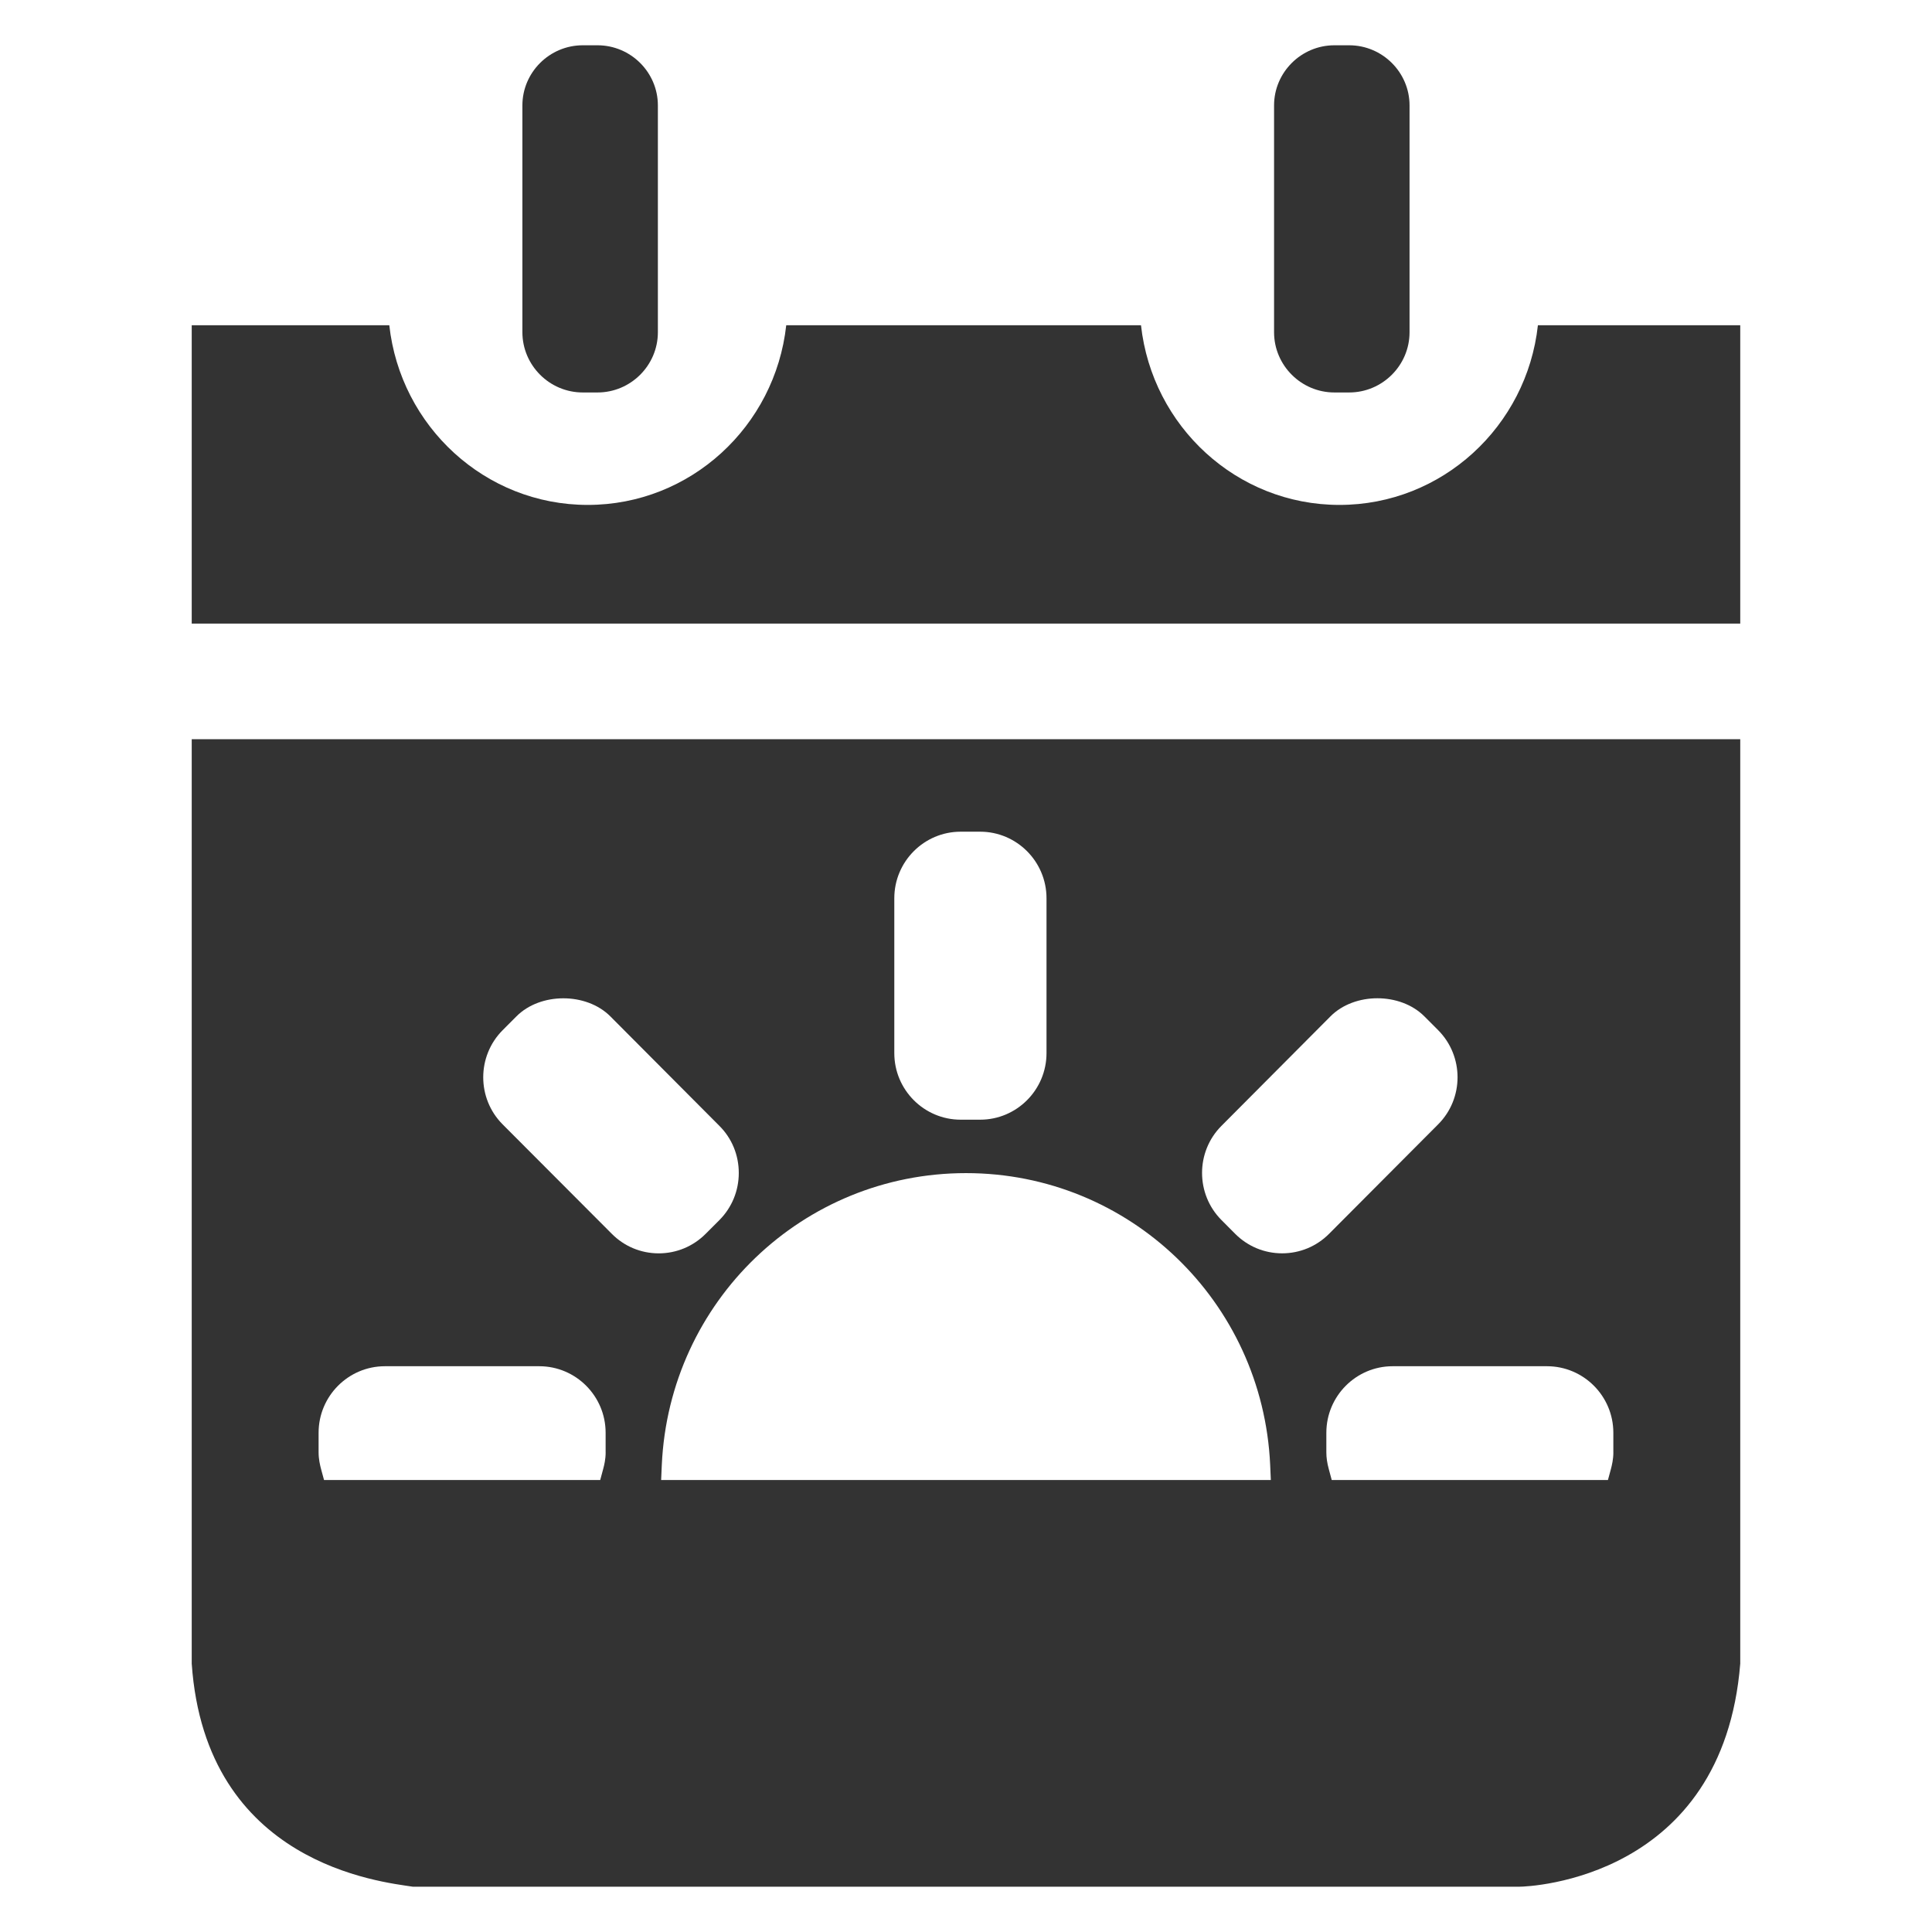 <?xml version="1.0" encoding="iso-8859-1"?>
<!-- Generator: Adobe Illustrator 14.0.0, SVG Export Plug-In . SVG Version: 6.00 Build 43363)  -->
<!DOCTYPE svg PUBLIC "-//W3C//DTD SVG 1.1//EN" "http://www.w3.org/Graphics/SVG/1.1/DTD/svg11.dtd">
<svg version="1.1" id="icon-m-organizer-today-layer"
	 xmlns="http://www.w3.org/2000/svg" xmlns:xlink="http://www.w3.org/1999/xlink" x="0px" y="0px" width="64px" height="64px"
	 viewBox="0 0 64 64" style="enable-background:new 0 0 64 64;" xml:space="preserve">
<g id="icon-m-organizer-today">
	<rect style="fill:none;" width="64" height="64"/>
	<g>
		<path style="fill:#333333;" d="M44.203,13.001h0.491c1.099,0,1.999-0.897,1.999-1.995V3.492c0-1.096-0.9-1.992-1.999-1.992h-0.491
			c-1.098,0-1.998,0.896-1.998,1.992v7.514C42.205,12.104,43.105,13.001,44.203,13.001z M19.304,13.001h0.49
			c1.099,0,1.999-0.897,1.999-1.995V3.492c0-1.096-0.9-1.992-1.999-1.992h-0.49c-1.099,0-1.999,0.896-1.999,1.992v7.514
			C17.306,12.104,18.205,13.001,19.304,13.001z M50.945,10.775c-0.368,3.348-3.17,5.951-6.574,5.951s-6.204-2.604-6.574-5.951
			H26.045c-0.369,3.348-3.17,5.951-6.575,5.951c-3.403,0-6.204-2.604-6.574-5.951H6.351v9.883h51.297v-9.883H50.945z"/>
		<path style="fill:#333333;" d="M6.351,24.488V55.11c0.461,6.654,6.294,7.23,7.328,7.39H50.32c0.371,0,6.755-0.267,7.328-7.39
			V24.488H6.351z M29.625,29.756c0-1.215,0.985-2.205,2.198-2.205h0.646c1.212,0,2.198,0.99,2.198,2.205v5.13
			c0,1.216-0.986,2.205-2.198,2.205h-0.646c-1.212,0-2.198-0.989-2.198-2.205V29.756z M20.063,48.111
			c0,0.223-0.045,0.418-0.085,0.563l-0.095,0.353h-9.149l-0.096-0.353c-0.039-0.146-0.084-0.341-0.084-0.563v-0.649
			c0-1.216,0.986-2.204,2.198-2.204h5.111c1.213,0,2.199,0.988,2.199,2.204V48.111z M20.265,40.87l-3.616-3.625
			c-0.855-0.859-0.855-2.257,0-3.117l0.459-0.46c0.793-0.797,2.314-0.797,3.11,0l3.614,3.629c0.413,0.412,0.641,0.966,0.641,1.559
			c0,0.589-0.228,1.143-0.64,1.559l-0.458,0.458c-0.415,0.416-0.967,0.646-1.556,0.646C21.23,41.518,20.678,41.287,20.265,40.87z
			 M21.901,49.027l0.022-0.5c0.248-5.42,4.674-9.666,10.077-9.666c5.402,0,9.828,4.246,10.076,9.666l0.022,0.5H21.901z
			 M40.917,40.872l-0.456-0.458c-0.855-0.86-0.855-2.259,0-3.117l3.613-3.629c0.795-0.799,2.314-0.799,3.111,0.001l0.457,0.458
			c0.855,0.861,0.855,2.259,0,3.117l-3.615,3.628c-0.414,0.416-0.967,0.646-1.555,0.646S41.332,41.288,40.917,40.872z
			 M53.445,48.111c0,0.229-0.049,0.431-0.084,0.563l-0.096,0.353h-9.15l-0.095-0.353c-0.058-0.21-0.083-0.389-0.083-0.563v-0.649
			c0-1.216,0.986-2.204,2.197-2.204h5.111c1.213,0,2.199,0.988,2.199,2.204V48.111z"/>
	</g>
</g>
</svg>
